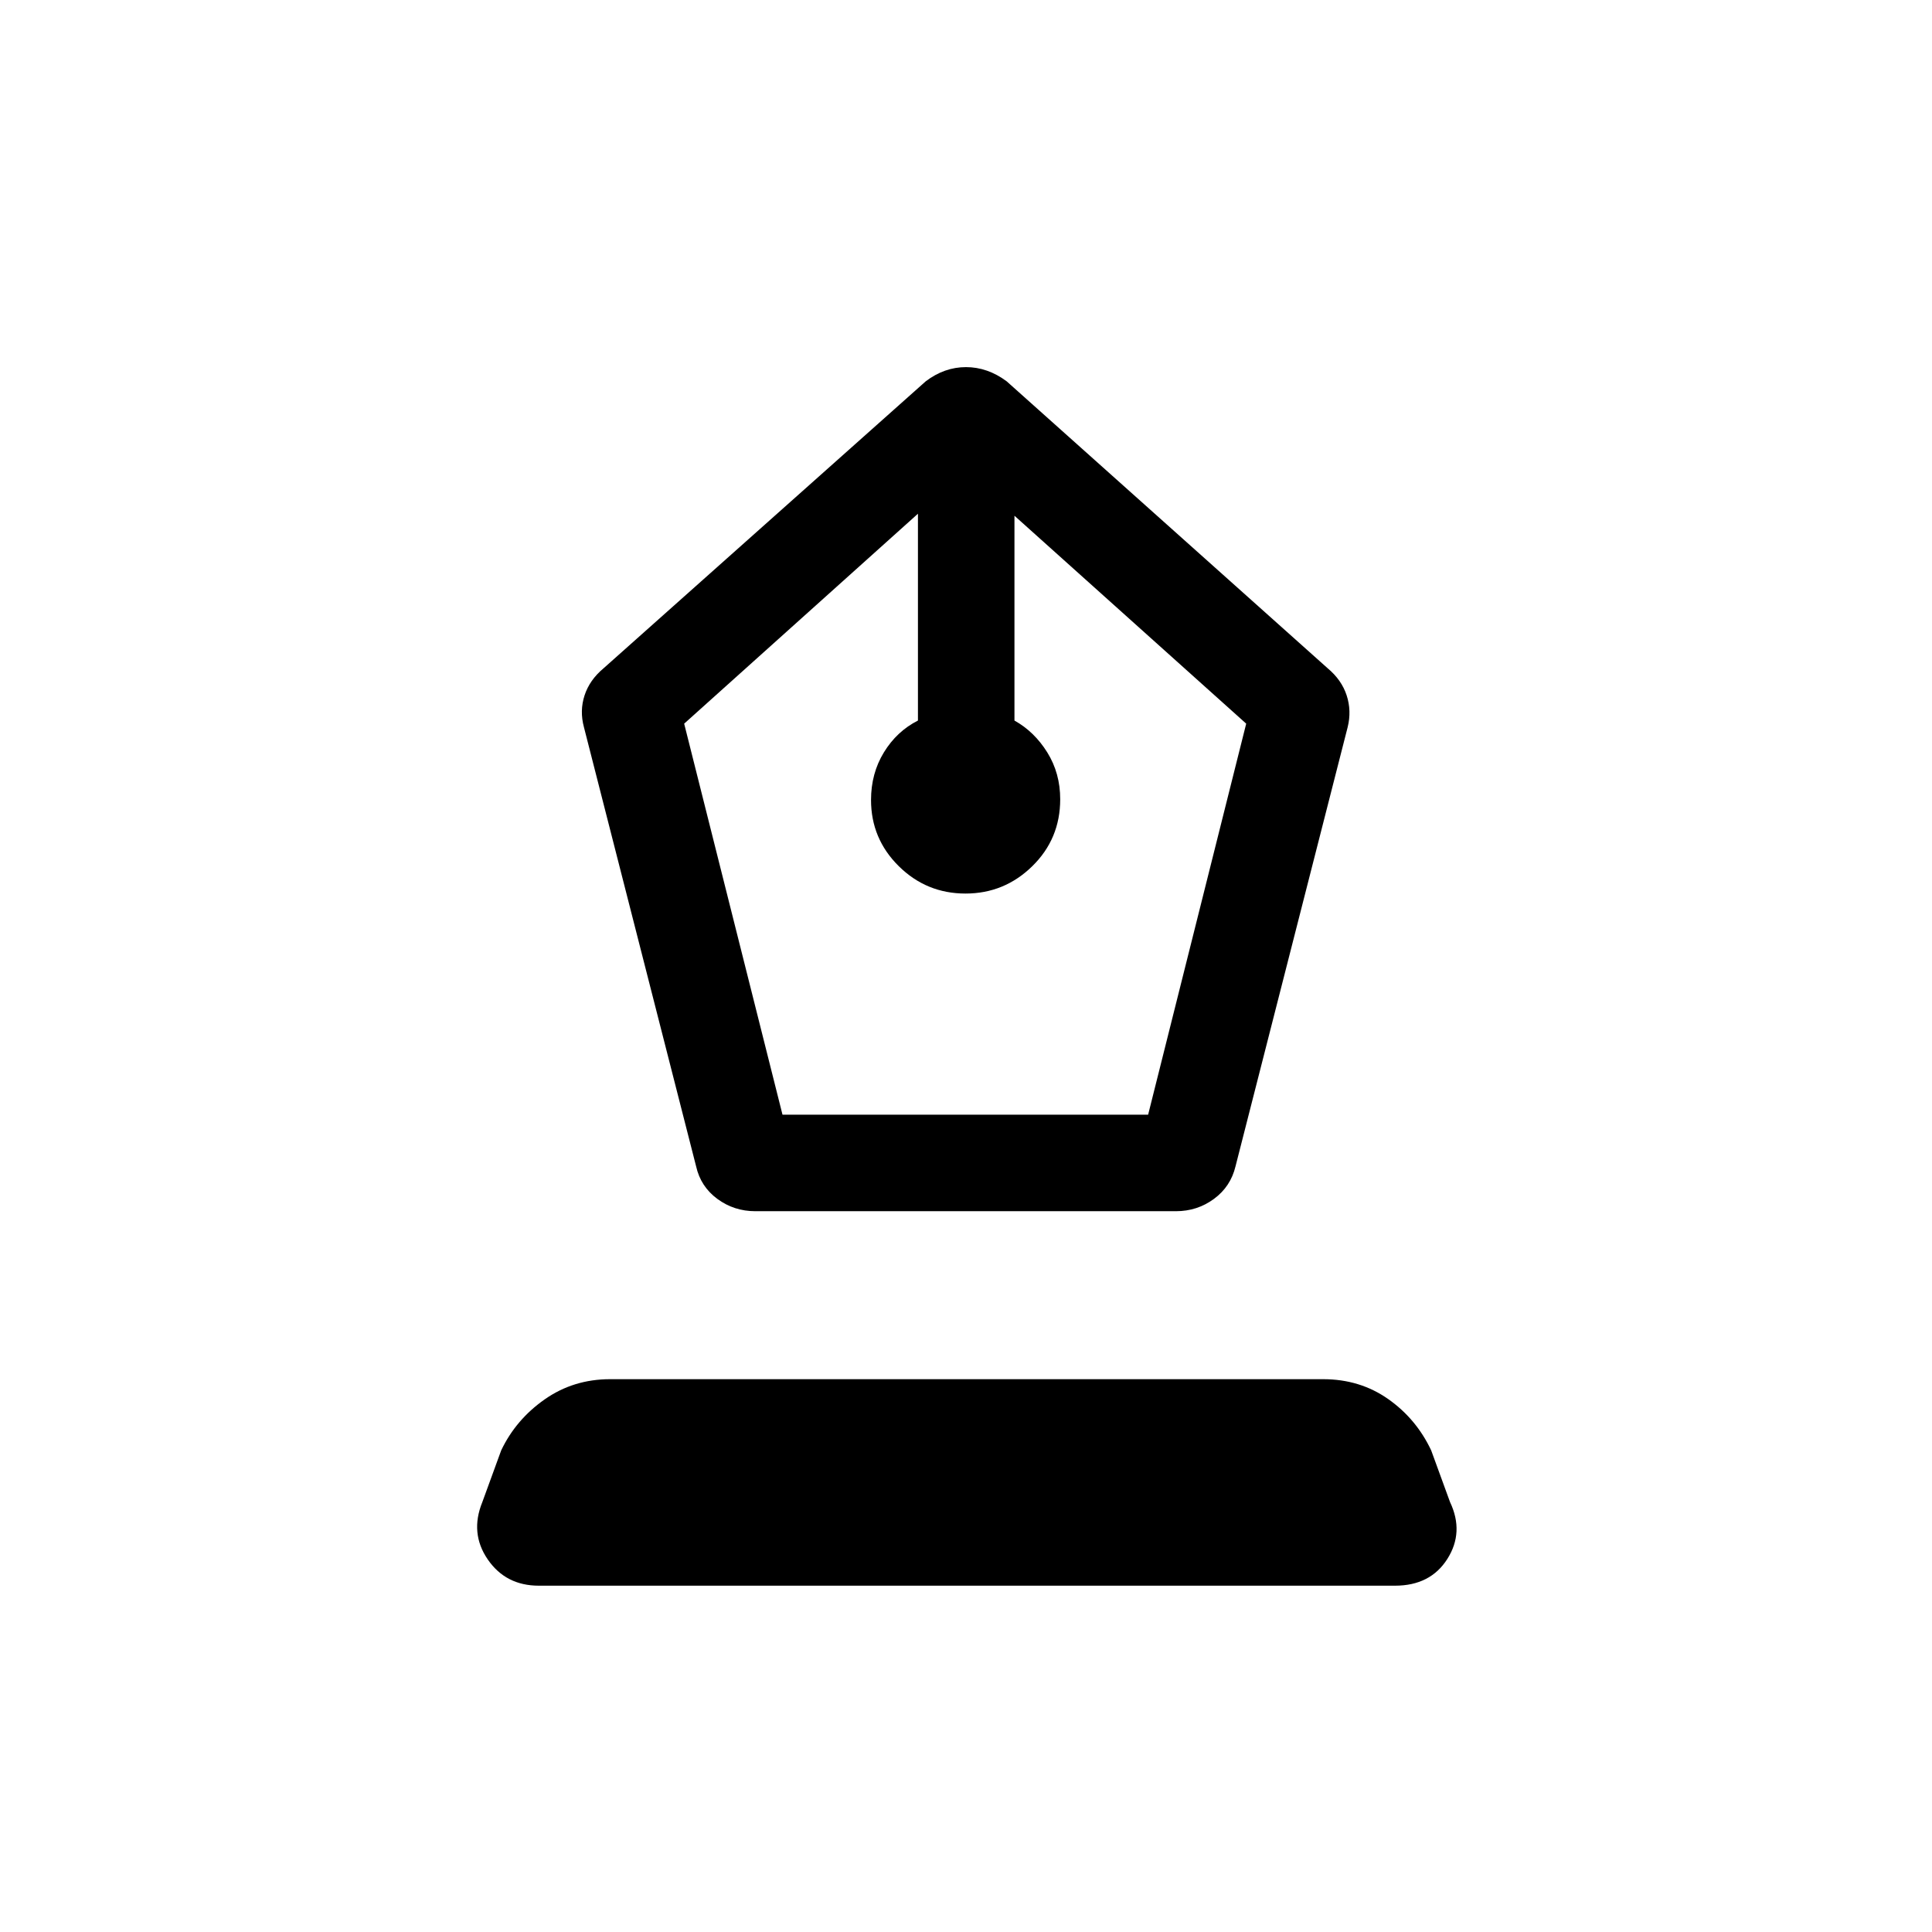 <svg xmlns="http://www.w3.org/2000/svg" height="20" viewBox="0 -960 960 960" width="20"><path d="M375.31-358.16q-10.56 0-18.86-6.11-8.3-6.12-10.56-16.19l-55.74-218.23q-2.19-8.1.31-15.77t9.43-13.46L460-770.54q9.28-7.04 19.99-7.04 10.71 0 20.2 7.04l159.54 142.62q6.92 5.79 9.42 13.46 2.5 7.67.5 15.77l-55.73 218.23q-2.42 10.09-10.73 16.2-8.31 6.1-18.88 6.1h-209Zm13.51-47.96H570.5l48.73-194.3-115.15-103.31v101.77q9.93 5.54 16.33 15.86 6.4 10.32 6.4 23.24 0 19.69-13.88 33.27Q499.05-516 479.74-516q-19.39 0-33.16-13.62-13.77-13.62-13.77-32.88 0-13.21 6.4-23.67t16.91-15.79v-102.77L339.96-600.42l48.86 194.3ZM267.77-172.08q-16.47 0-25.42-13.06-8.96-13.06-2.67-28.51l9.36-25.66q7.28-15.3 21.6-25.34 14.31-10.04 32.54-10.04h354.28q18.23 0 32.25 9.82 14.02 9.83 21.44 25.56l9.36 25.66q7.1 14.96-1.32 28.26-8.43 13.31-26.04 13.31H267.77Z"/></svg>